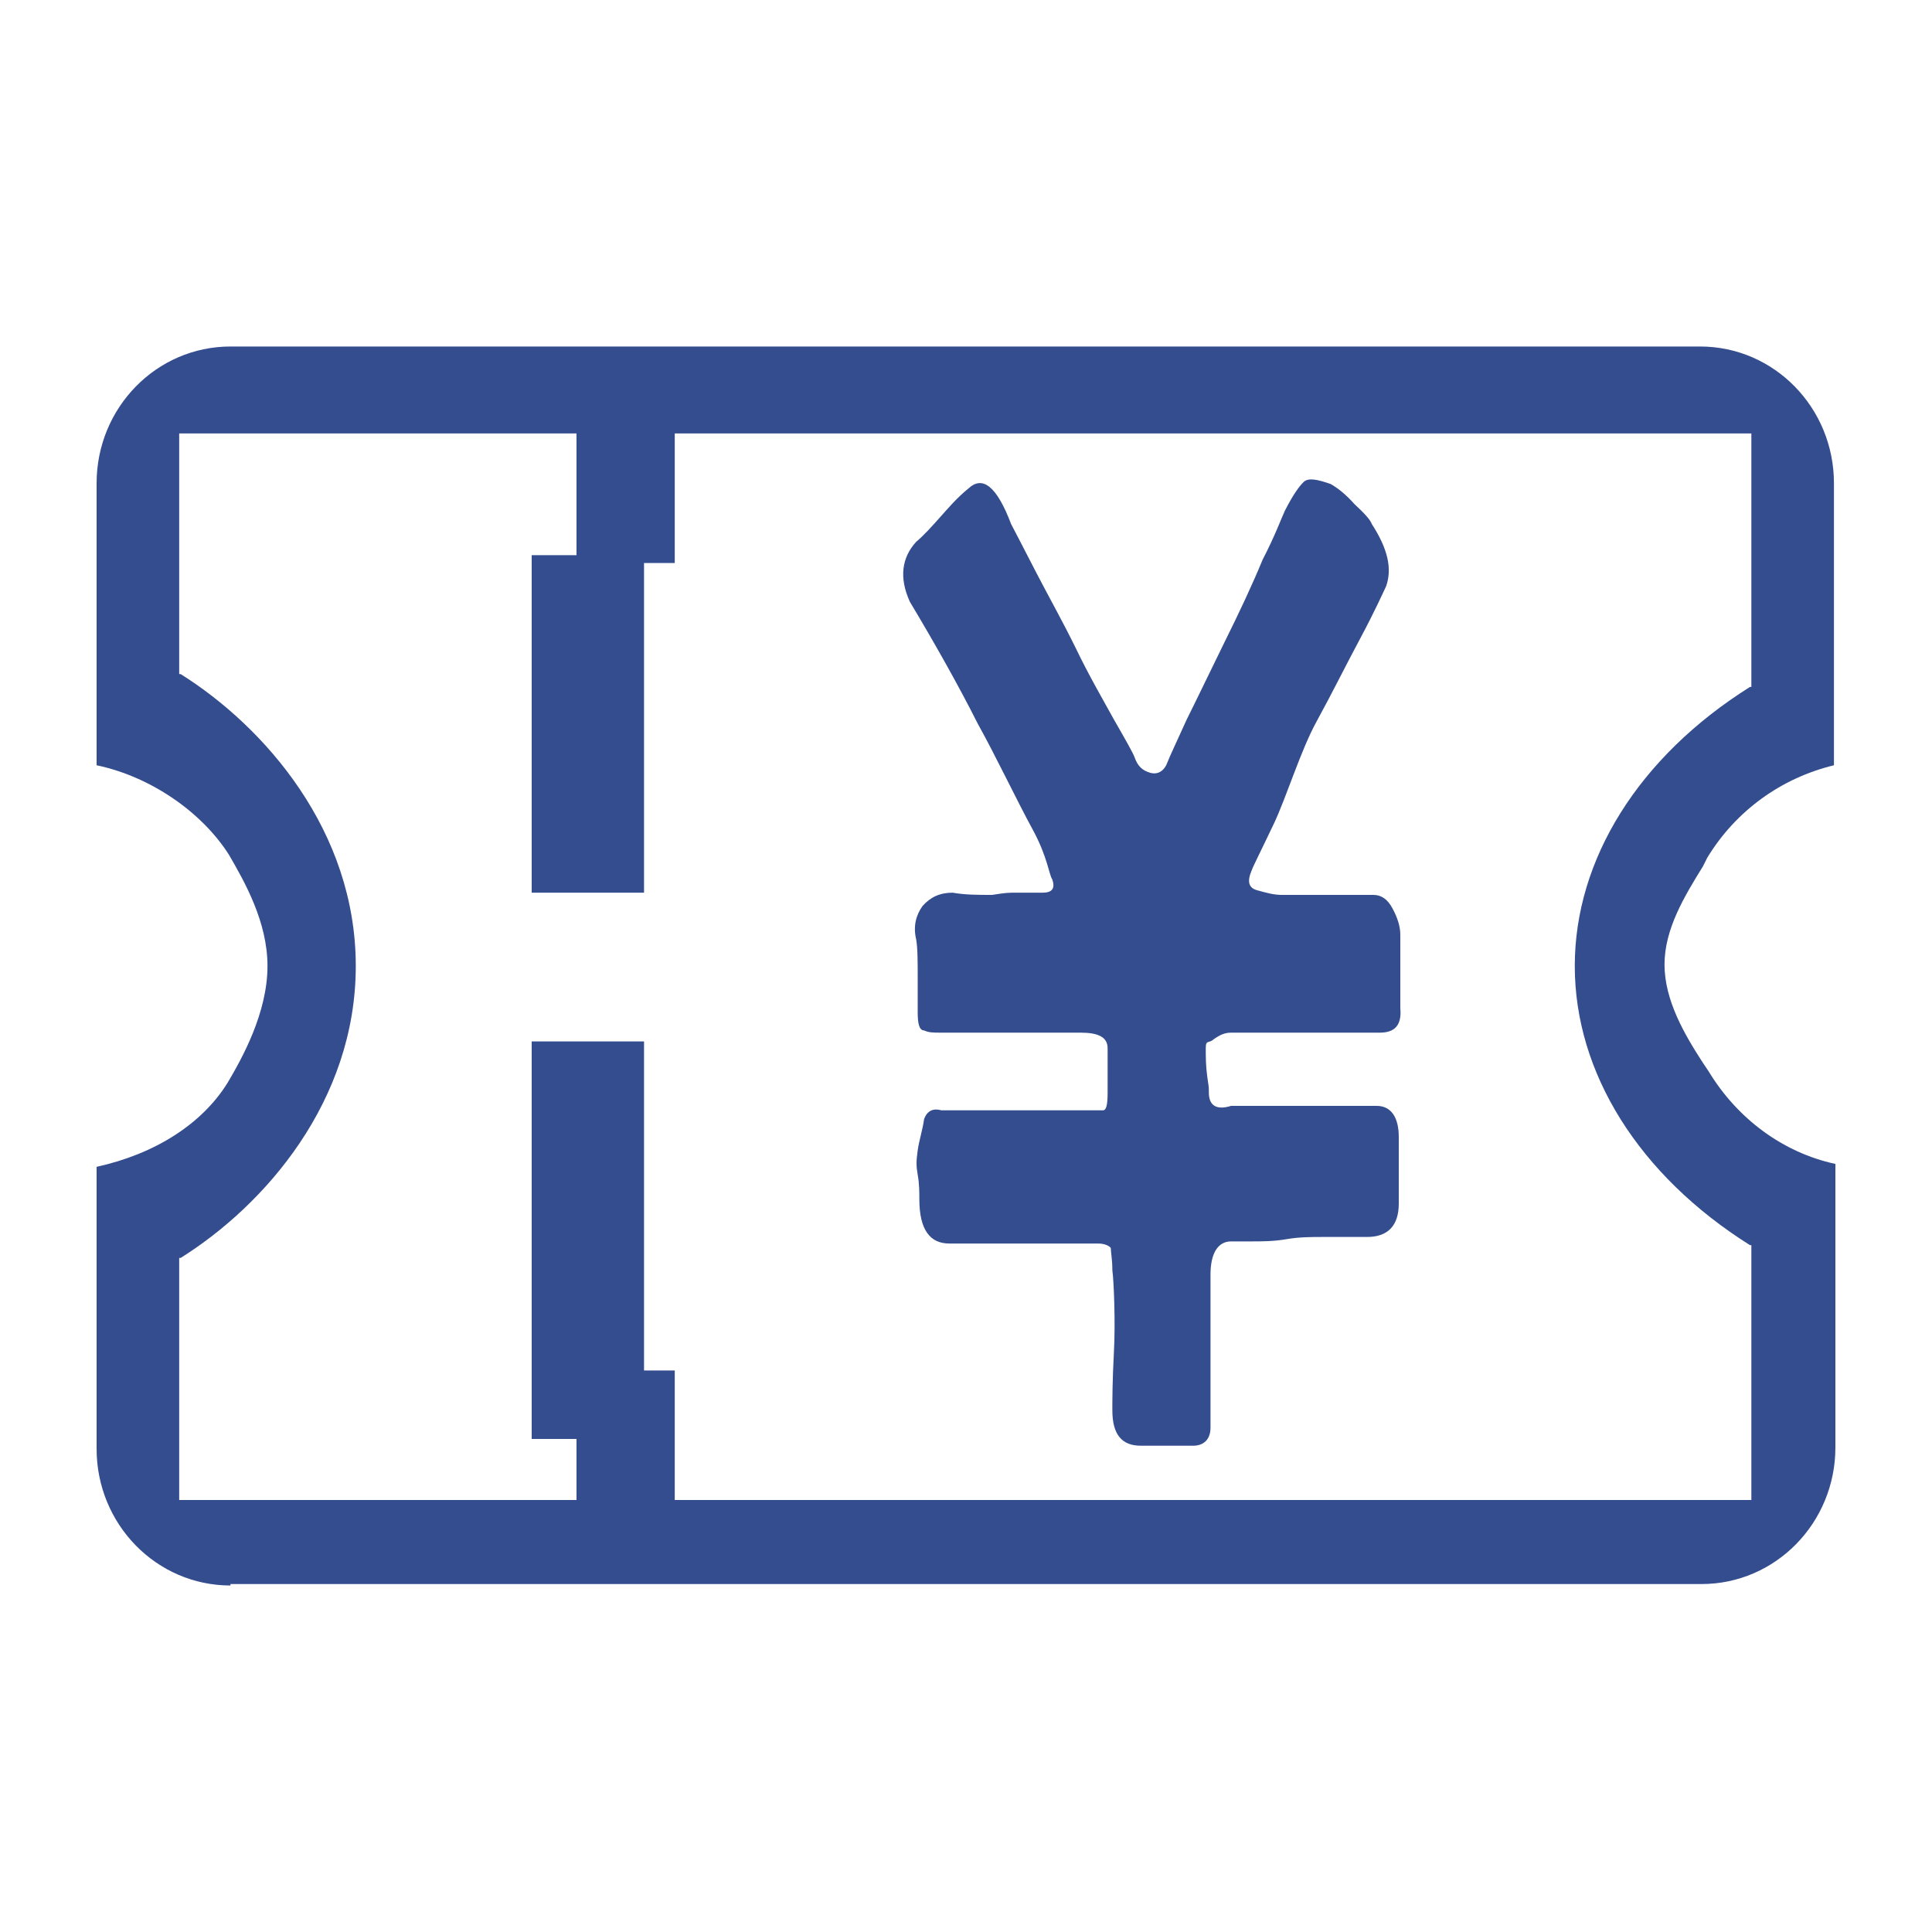 <svg width="20" height="20" viewBox="0 0 20 20" fill="none" xmlns="http://www.w3.org/2000/svg">
<path d="M2.386 16.413C1.619 16.413 1 15.779 1 14.998V12.079C1.604 11.946 2.091 11.636 2.356 11.209C2.504 10.958 2.769 10.487 2.769 10C2.769 9.543 2.533 9.13 2.371 8.85C2.091 8.408 1.56 8.039 1 7.922V5.003C1 4.221 1.619 3.587 2.386 3.587H17.599C18.366 3.587 18.985 4.221 18.985 5.003V7.922C18.44 8.054 17.968 8.393 17.673 8.88L17.629 8.968C17.437 9.278 17.231 9.617 17.231 9.985C17.231 10.354 17.437 10.708 17.629 11.003L17.688 11.091C17.983 11.578 18.454 11.931 19 12.049V14.983C19 15.764 18.381 16.398 17.614 16.398H2.386V16.413ZM6.985 15.528H18.13V12.89H18.116C16.966 12.167 16.302 11.106 16.302 10C16.302 8.895 16.966 7.833 18.116 7.111H18.13V4.487H6.985V5.828H5.968V4.487H1.855V6.978H1.87C2.74 7.524 3.683 8.6 3.683 10C3.683 11.401 2.74 12.477 1.87 13.022H1.855V15.528H5.968V14.187H6.985V15.528Z" fill="#334D8F"/>
<path d="M14.283 10.69H12.744C12.678 10.69 12.629 10.713 12.563 10.759C12.514 10.805 12.482 10.759 12.482 10.851C12.482 10.943 12.482 11.034 12.498 11.149C12.514 11.264 12.514 11.241 12.514 11.31C12.514 11.448 12.596 11.494 12.744 11.448H14.251C14.398 11.448 14.48 11.563 14.48 11.77V12.46C14.48 12.69 14.365 12.805 14.152 12.805H13.694C13.579 12.805 13.448 12.805 13.317 12.828C13.186 12.851 13.055 12.851 12.957 12.851H12.744C12.613 12.851 12.531 12.966 12.531 13.195V14.781C12.531 14.896 12.465 14.966 12.351 14.966H11.81C11.613 14.966 11.515 14.851 11.515 14.598C11.515 14.506 11.515 14.299 11.531 14C11.548 13.701 11.531 13.264 11.515 13.149C11.515 13.034 11.499 12.966 11.499 12.919C11.482 12.896 11.433 12.873 11.368 12.873H9.828C9.631 12.873 9.517 12.736 9.517 12.414C9.517 12.345 9.517 12.253 9.5 12.161C9.484 12.069 9.484 12.023 9.5 11.908C9.517 11.793 9.55 11.701 9.566 11.586C9.599 11.494 9.664 11.471 9.746 11.494H11.417C11.45 11.494 11.466 11.448 11.466 11.31V10.851C11.466 10.736 11.368 10.69 11.188 10.69H9.73C9.664 10.69 9.615 10.69 9.566 10.667C9.517 10.667 9.5 10.598 9.5 10.483V10.138C9.5 9.954 9.5 9.816 9.484 9.724C9.451 9.586 9.484 9.471 9.55 9.379C9.631 9.287 9.73 9.241 9.861 9.241C9.992 9.264 10.123 9.264 10.27 9.264C10.418 9.241 10.434 9.241 10.516 9.241H10.794C10.893 9.241 10.925 9.195 10.893 9.103C10.86 9.057 10.844 8.873 10.696 8.598C10.532 8.299 10.303 7.816 10.123 7.494C9.926 7.103 9.681 6.667 9.419 6.23C9.304 5.977 9.337 5.77 9.484 5.609C9.566 5.54 9.648 5.448 9.73 5.356C9.812 5.264 9.91 5.149 10.025 5.057C10.172 4.919 10.319 5.034 10.467 5.425C10.516 5.517 10.598 5.678 10.729 5.931C10.86 6.184 10.991 6.414 11.138 6.713C11.27 6.988 11.417 7.241 11.531 7.448C11.663 7.678 11.728 7.793 11.745 7.839C11.777 7.931 11.826 7.977 11.908 8C11.99 8.023 12.056 7.977 12.088 7.885C12.105 7.839 12.17 7.701 12.285 7.448C12.4 7.218 12.531 6.942 12.678 6.644C12.826 6.345 12.957 6.069 13.071 5.793C13.202 5.54 13.268 5.356 13.301 5.287C13.383 5.126 13.448 5.034 13.497 4.988C13.546 4.942 13.645 4.965 13.776 5.011C13.857 5.057 13.939 5.126 14.021 5.218C14.12 5.31 14.185 5.379 14.201 5.425C14.365 5.678 14.414 5.885 14.349 6.069C14.316 6.138 14.234 6.322 14.087 6.598C13.939 6.873 13.792 7.172 13.628 7.471C13.464 7.77 13.317 8.253 13.186 8.529C13.055 8.805 12.973 8.965 12.957 9.011C12.908 9.126 12.924 9.195 13.022 9.218C13.104 9.241 13.186 9.264 13.268 9.264H14.218C14.3 9.264 14.365 9.31 14.414 9.402C14.464 9.494 14.496 9.586 14.496 9.678V10.437C14.513 10.621 14.431 10.69 14.283 10.69ZM5.504 5.747H6.667V9.241H5.504V5.747ZM6.667 14.896H5.504V10.781H6.667V14.896Z" fill="#334D8F"/>
</svg>

